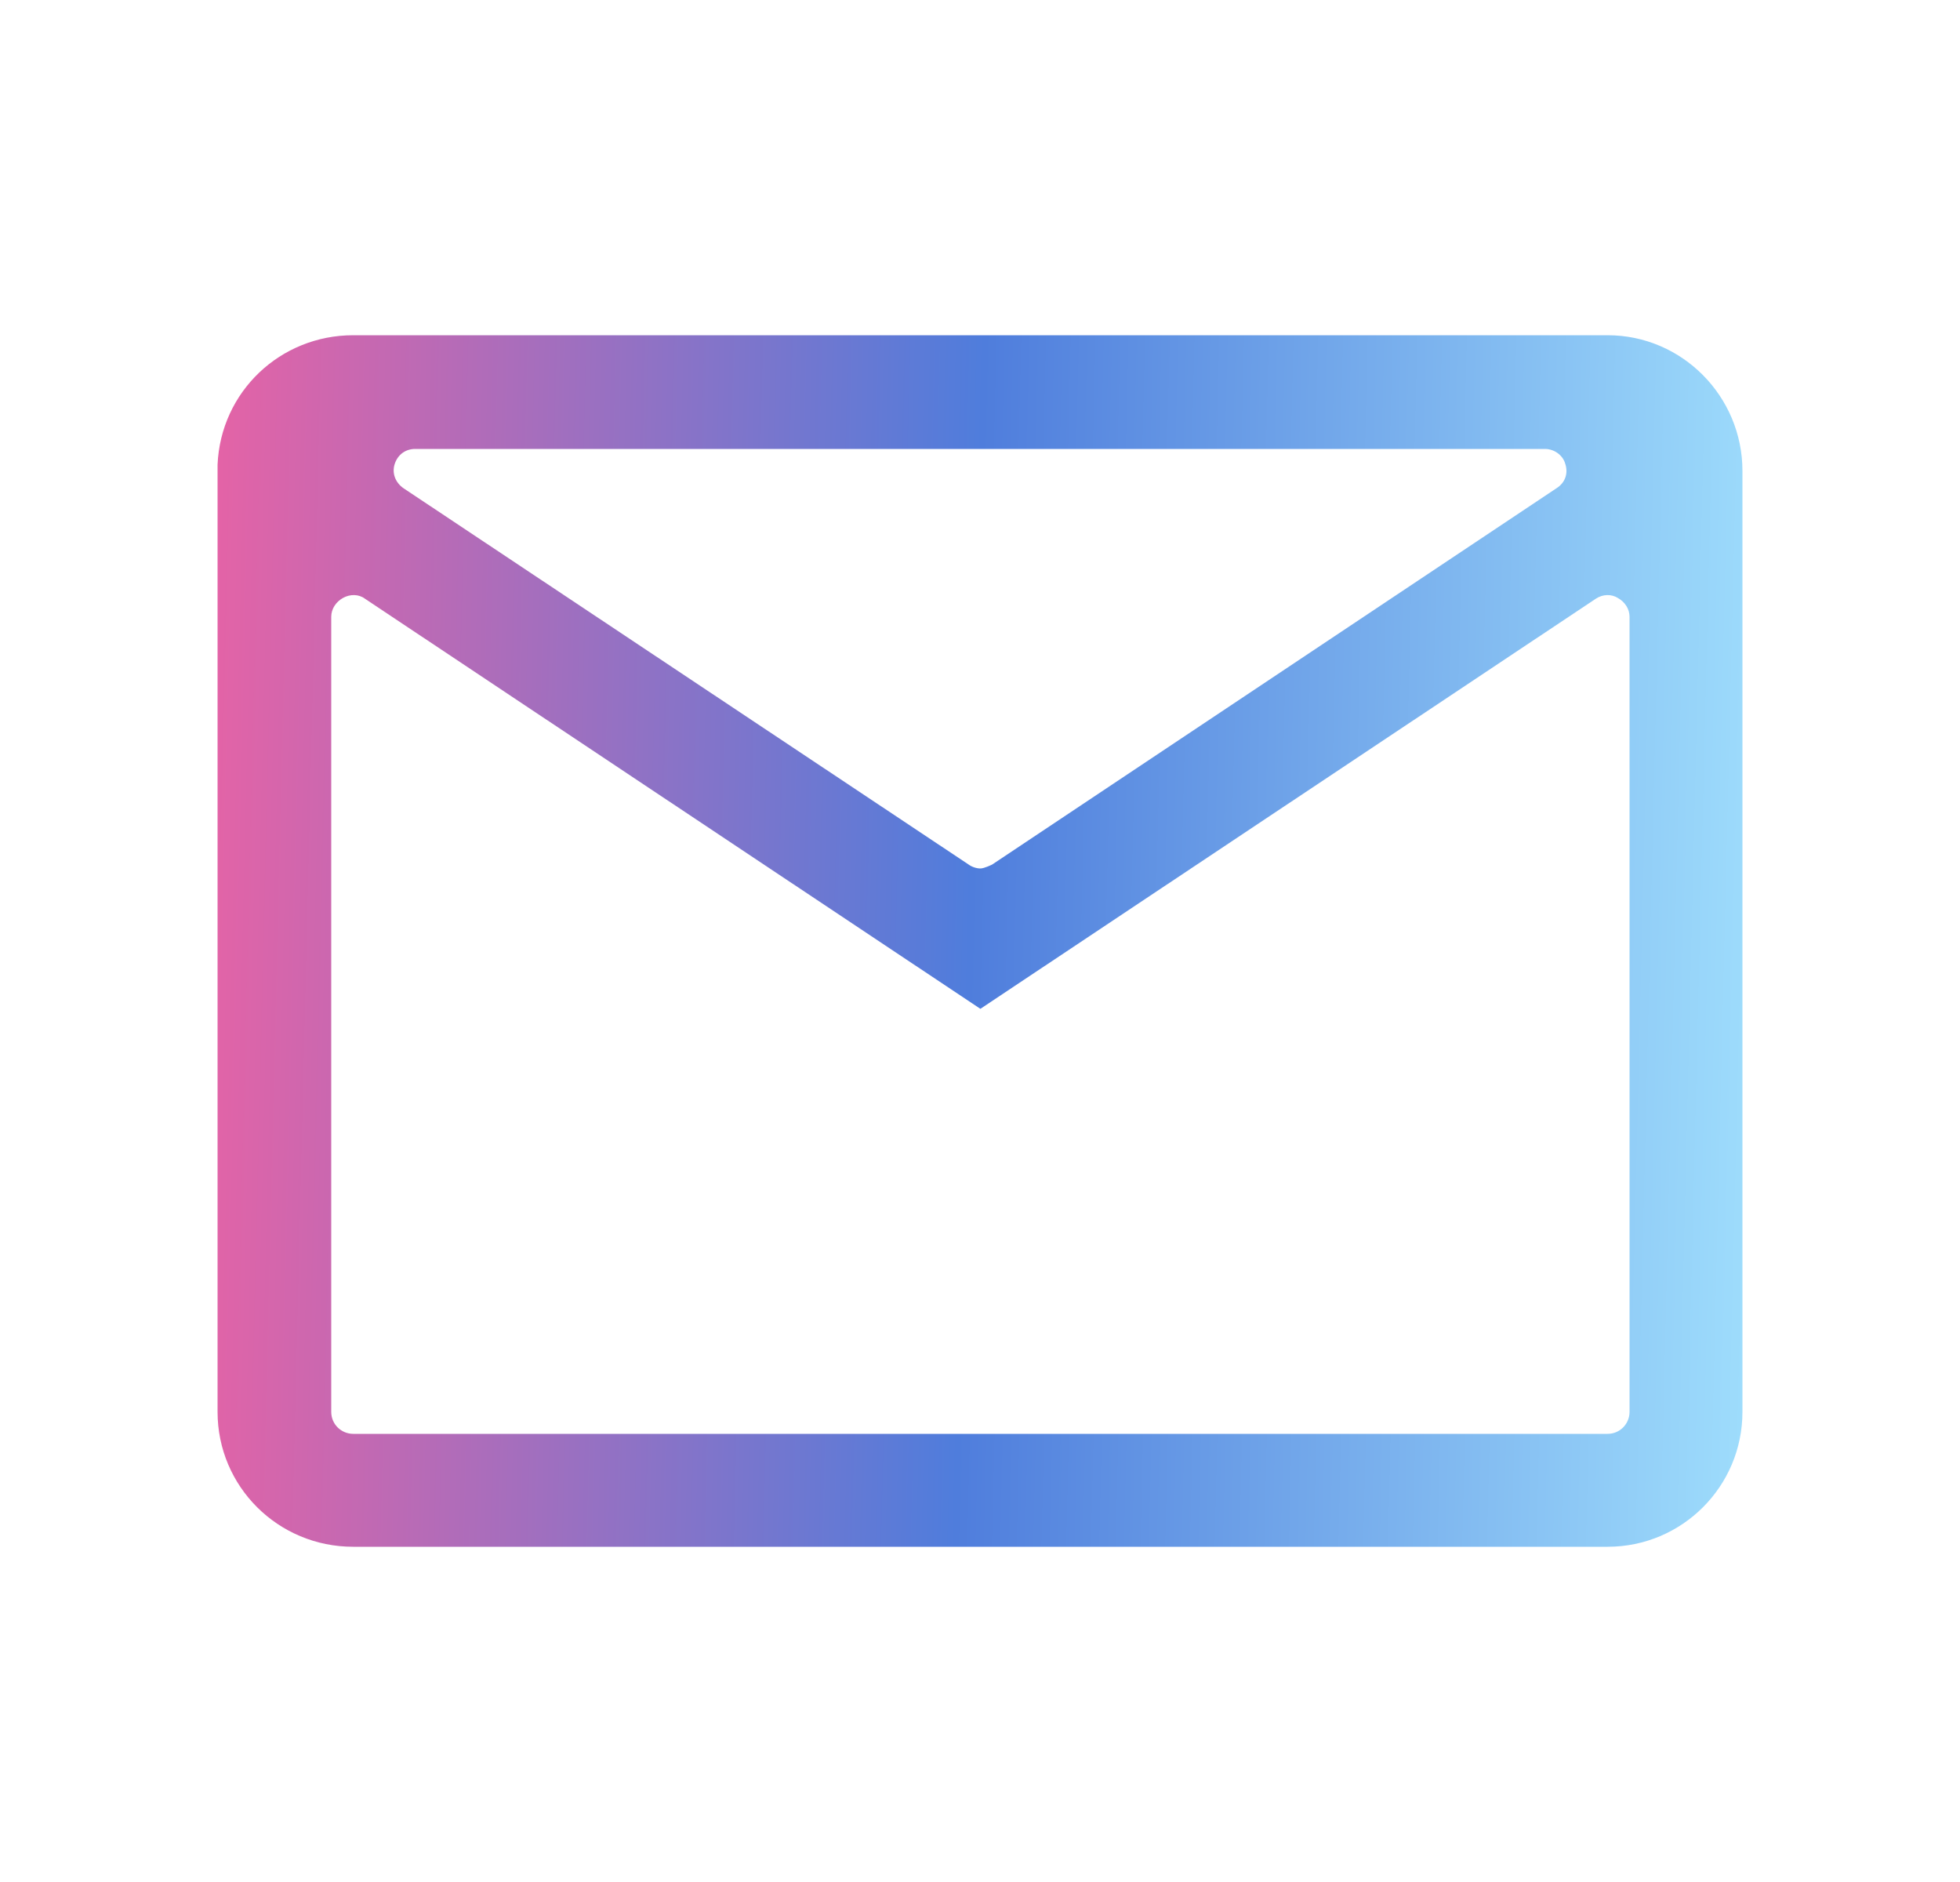 <svg width="25" height="24" viewBox="0 0 25 24" fill="none" xmlns="http://www.w3.org/2000/svg">
<g id="basic / mail">
<path id="Vector" d="M22.225 6.005C22.225 5.055 21.455 4.275 20.505 4.275H4.505C3.575 4.275 2.815 4.995 2.775 5.925V18.005C2.775 18.955 3.545 19.725 4.505 19.725H20.505C21.455 19.725 22.225 18.955 22.225 18.005V6.005ZM5.305 5.725H19.705C19.825 5.725 19.935 5.805 19.965 5.915C20.005 6.035 19.965 6.155 19.855 6.225L12.655 11.025C12.655 11.025 12.555 11.075 12.505 11.075C12.455 11.075 12.395 11.055 12.355 11.025L5.145 6.225C5.045 6.155 4.995 6.035 5.035 5.915C5.075 5.795 5.175 5.725 5.295 5.725H5.305ZM20.785 18.005C20.785 18.155 20.665 18.285 20.505 18.285H4.505C4.355 18.285 4.225 18.165 4.225 18.005V7.865C4.225 7.765 4.285 7.675 4.375 7.625C4.465 7.575 4.575 7.575 4.655 7.635L12.505 12.865L20.355 7.635C20.445 7.575 20.555 7.575 20.635 7.625C20.725 7.675 20.785 7.765 20.785 7.865V18.005Z" fill="url(#paint0_linear_75_594)"/>
</g>
<defs>
<linearGradient id="paint0_linear_75_594" x1="1.099" y1="12" x2="23.396" y2="12.542" gradientUnits="userSpaceOnUse">
<stop stop-color="#FB5F9E"/>
<stop offset="0.505" stop-color="#4F7DDC"/>
<stop offset="1" stop-color="#A6E6FF"/>
</linearGradient>
</defs>
</svg>
